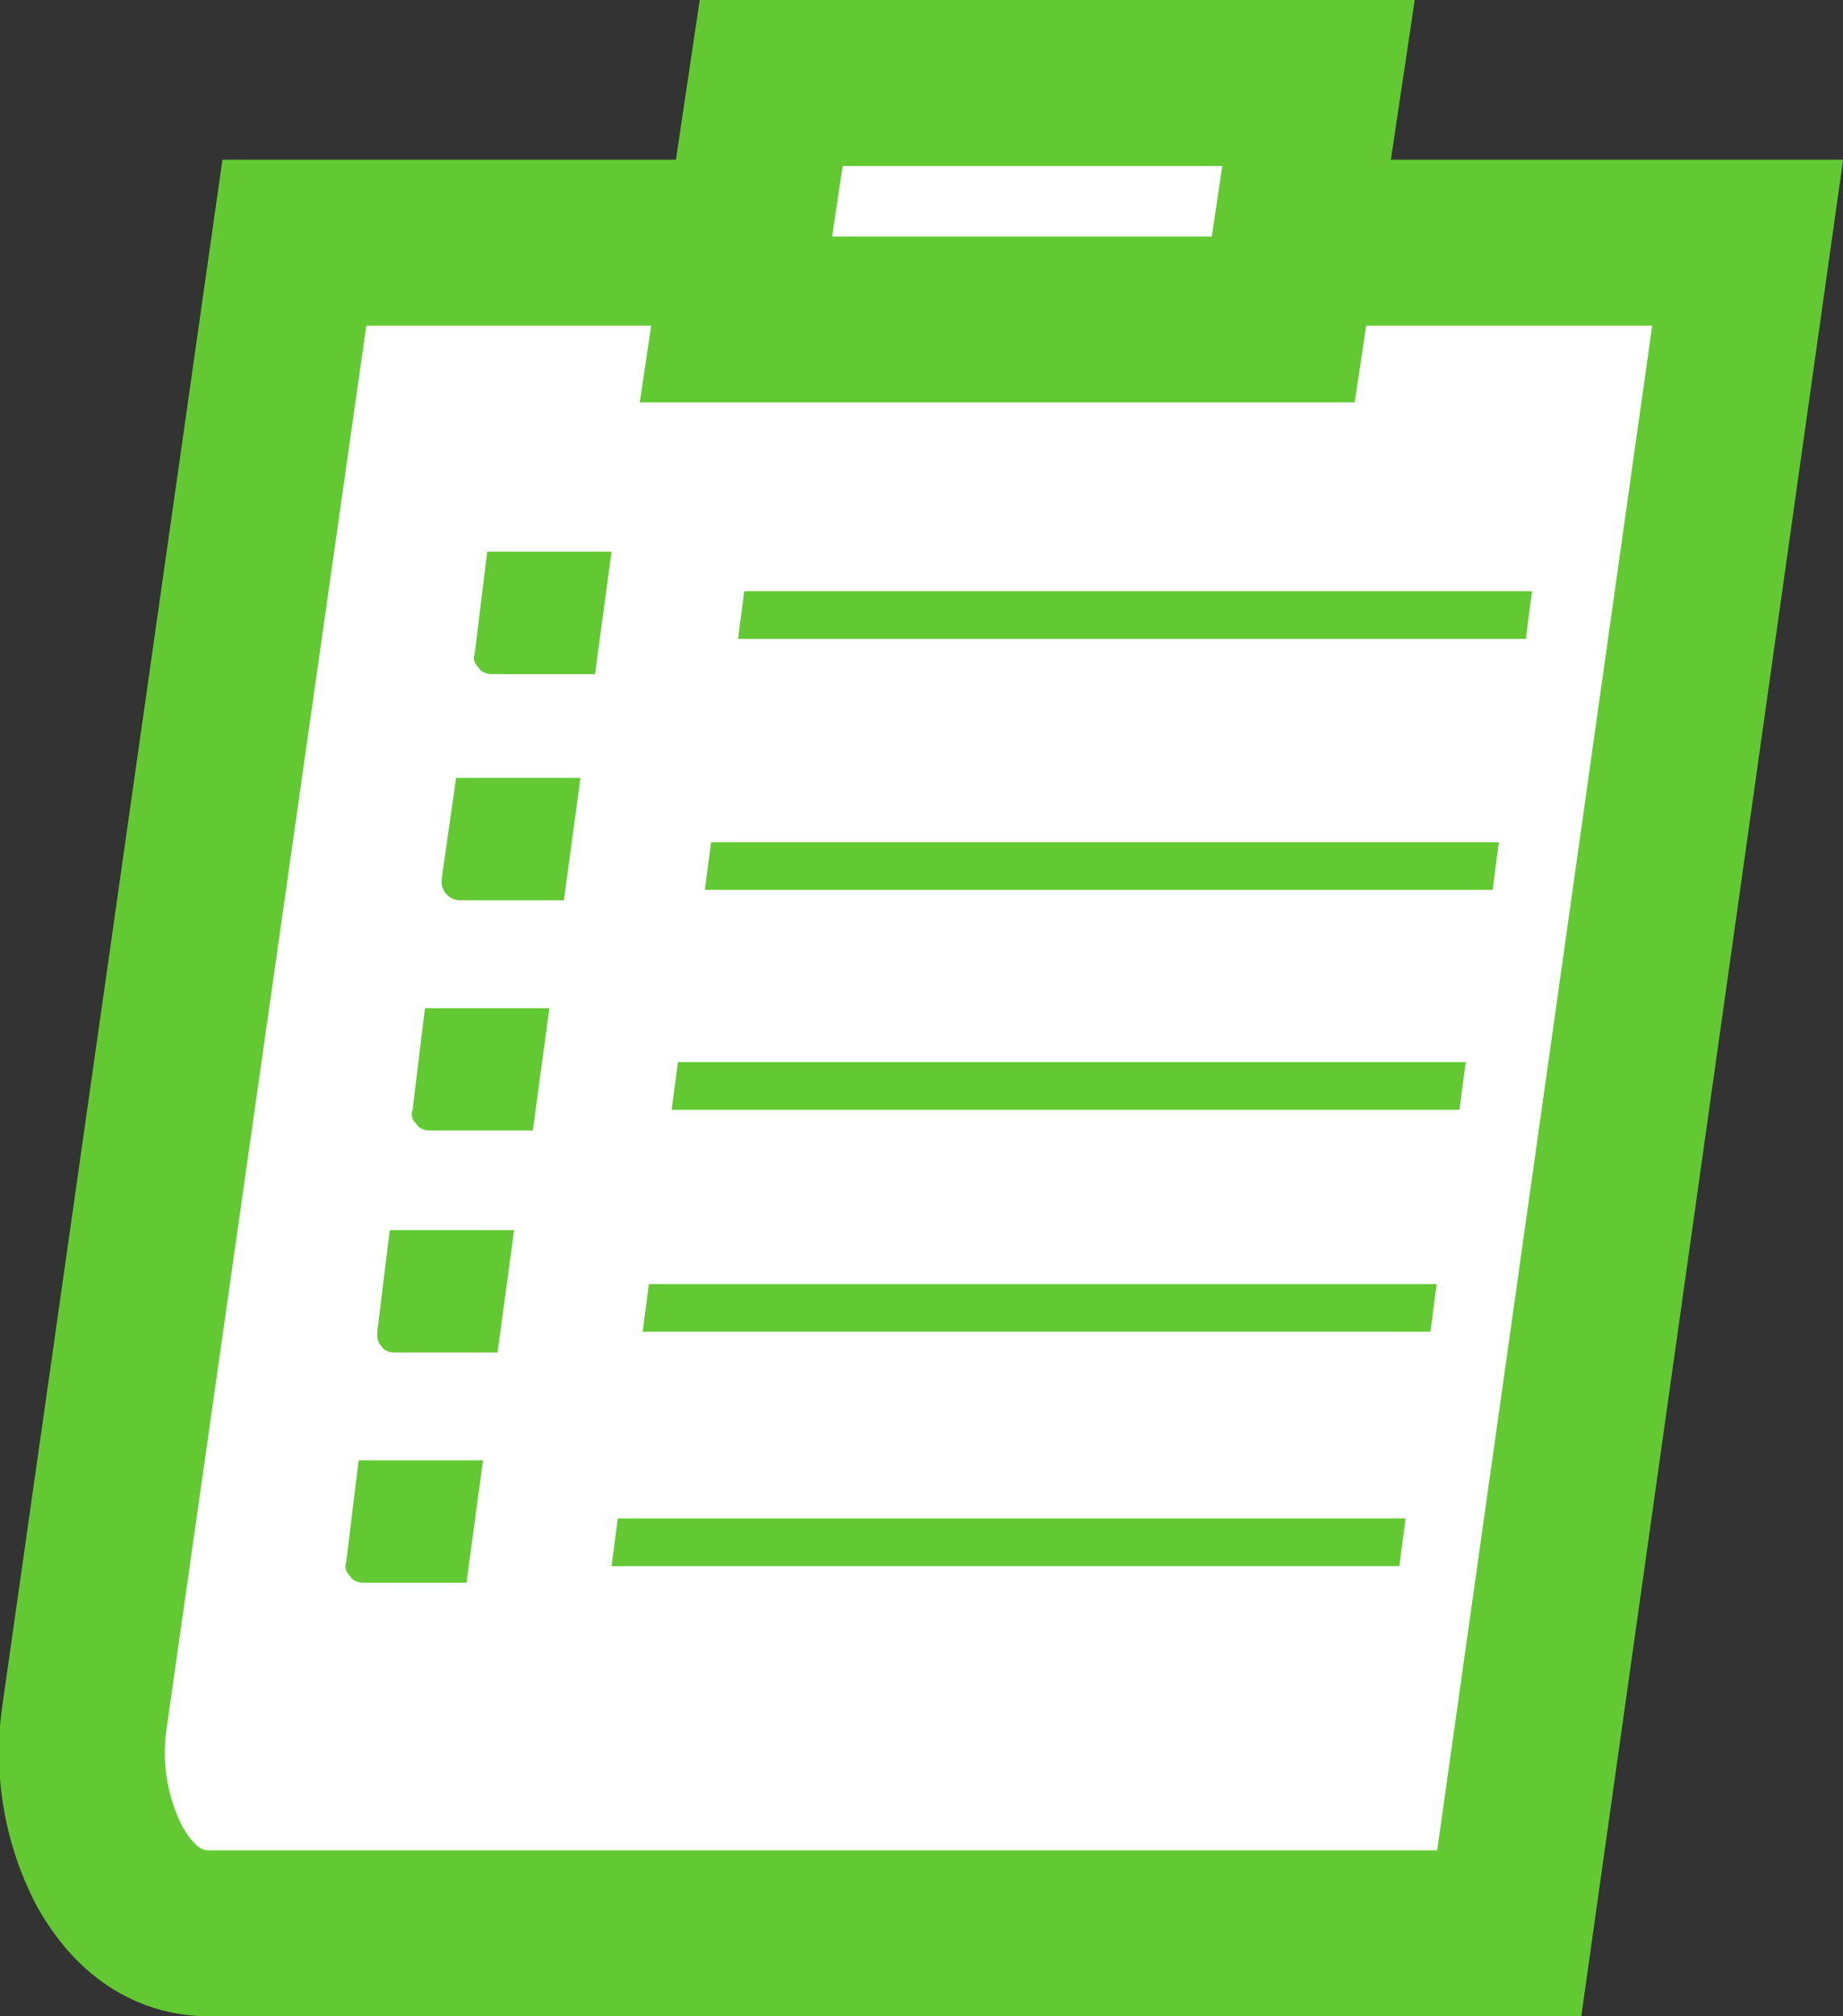 <?xml version="1.0" encoding="utf-8"?>
<!-- Generator: Adobe Illustrator 23.0.3, SVG Export Plug-In . SVG Version: 6.00 Build 0)  -->
<svg version="1.1" id="Layer_1" xmlns="http://www.w3.org/2000/svg" xmlns:xlink="http://www.w3.org/1999/xlink" x="0px" y="0px"
	 viewBox="0 0 88.9 97.2" style="enable-background:new 0 0 88.9 97.2;" xml:space="preserve">
<rect x="0" y="0" width="88.9" height="97.2" fill="#333333" stroke="none"/>
<style type="text/css">
	.st0{fill:#FFFFFF;}
	.st1{fill:none;stroke:#63C932;stroke-width:8;stroke-miterlimit:10;}
	.st2{fill:#63C932;}
</style>
<g>
	<g id="Layer_1-2">
		<g id="prancheta_0_Layer0_0_FILL">
			<path class="st0" d="M4.2,82.6c-0.4,2.5,0,5.2,1.2,7.4c1.2,2.1,2.8,3.2,4.8,3.2h62.6l11.6-81.5H14.2L4.2,82.6z"/>
		</g>
		<path id="prancheta_0_Layer0_0_1_STROKES" class="st1" d="M72.8,93.2H10.1c-2,0-3.6-1.1-4.8-3.2c-1.2-2.3-1.6-4.9-1.2-7.4
			l10.1-70.9h70.1L72.8,93.2z"/>
		<g id="prancheta_0_Layer0_1_FILL">
			<path class="st0" d="M62,15.4L63.6,4H37.2l-1.6,11.4H62z"/>
		</g>
		<path id="prancheta_0_Layer0_1_1_STROKES" class="st1" d="M61.9,15.4H35.5L37.2,4h26.4L61.9,15.4z"/>
		<g id="prancheta_0_Layer0_2_FILL">
			<path class="st2" d="M29.8,73.2l-0.3,2.3h38l0.3-2.3H29.8 M32.7,51.2l-0.3,2.3h38l0.3-2.3H32.7 M31.3,61.9L31,64.2h38l0.3-2.3
				H31.3 M34.3,40.6L34,42.9h38l0.3-2.3H34.3 M35.9,28.5l-0.3,2.3h38l0.3-2.3H35.9z"/>
		</g>
		<path id="prancheta_0_Layer0_3_1_STROKES" class="st2" d="M23.5,26.6h6l-0.8,5.9h-5c-0.2,0-0.5-0.1-0.6-0.3
			c-0.2-0.2-0.3-0.4-0.2-0.7L23.5,26.6z"/>
		<path id="prancheta_0_Layer0_4_1_STROKES" class="st2" d="M22,37.5h6l-0.8,5.9h-5c-0.5,0-0.9-0.4-0.9-0.9c0,0,0,0,0-0.1L22,37.5z"
			/>
		<path id="prancheta_0_Layer0_5_1_STROKES" class="st2" d="M20.5,48.6h6l-0.8,5.9h-5c-0.2,0-0.5-0.1-0.6-0.3
			c-0.2-0.2-0.3-0.4-0.2-0.7L20.5,48.6z"/>
		<path id="prancheta_0_Layer0_6_1_STROKES" class="st2" d="M18.8,59.3h6l-0.8,5.9h-5c-0.2,0-0.5-0.1-0.6-0.3
			c-0.2-0.2-0.2-0.4-0.2-0.7L18.8,59.3z"/>
		<path id="prancheta_0_Layer0_7_1_STROKES" class="st2" d="M17.3,70.4h6l-0.8,5.9h-5c-0.2,0-0.5-0.1-0.6-0.3
			c-0.2-0.2-0.3-0.4-0.2-0.7L17.3,70.4z"/>
	</g>
</g>
</svg>
